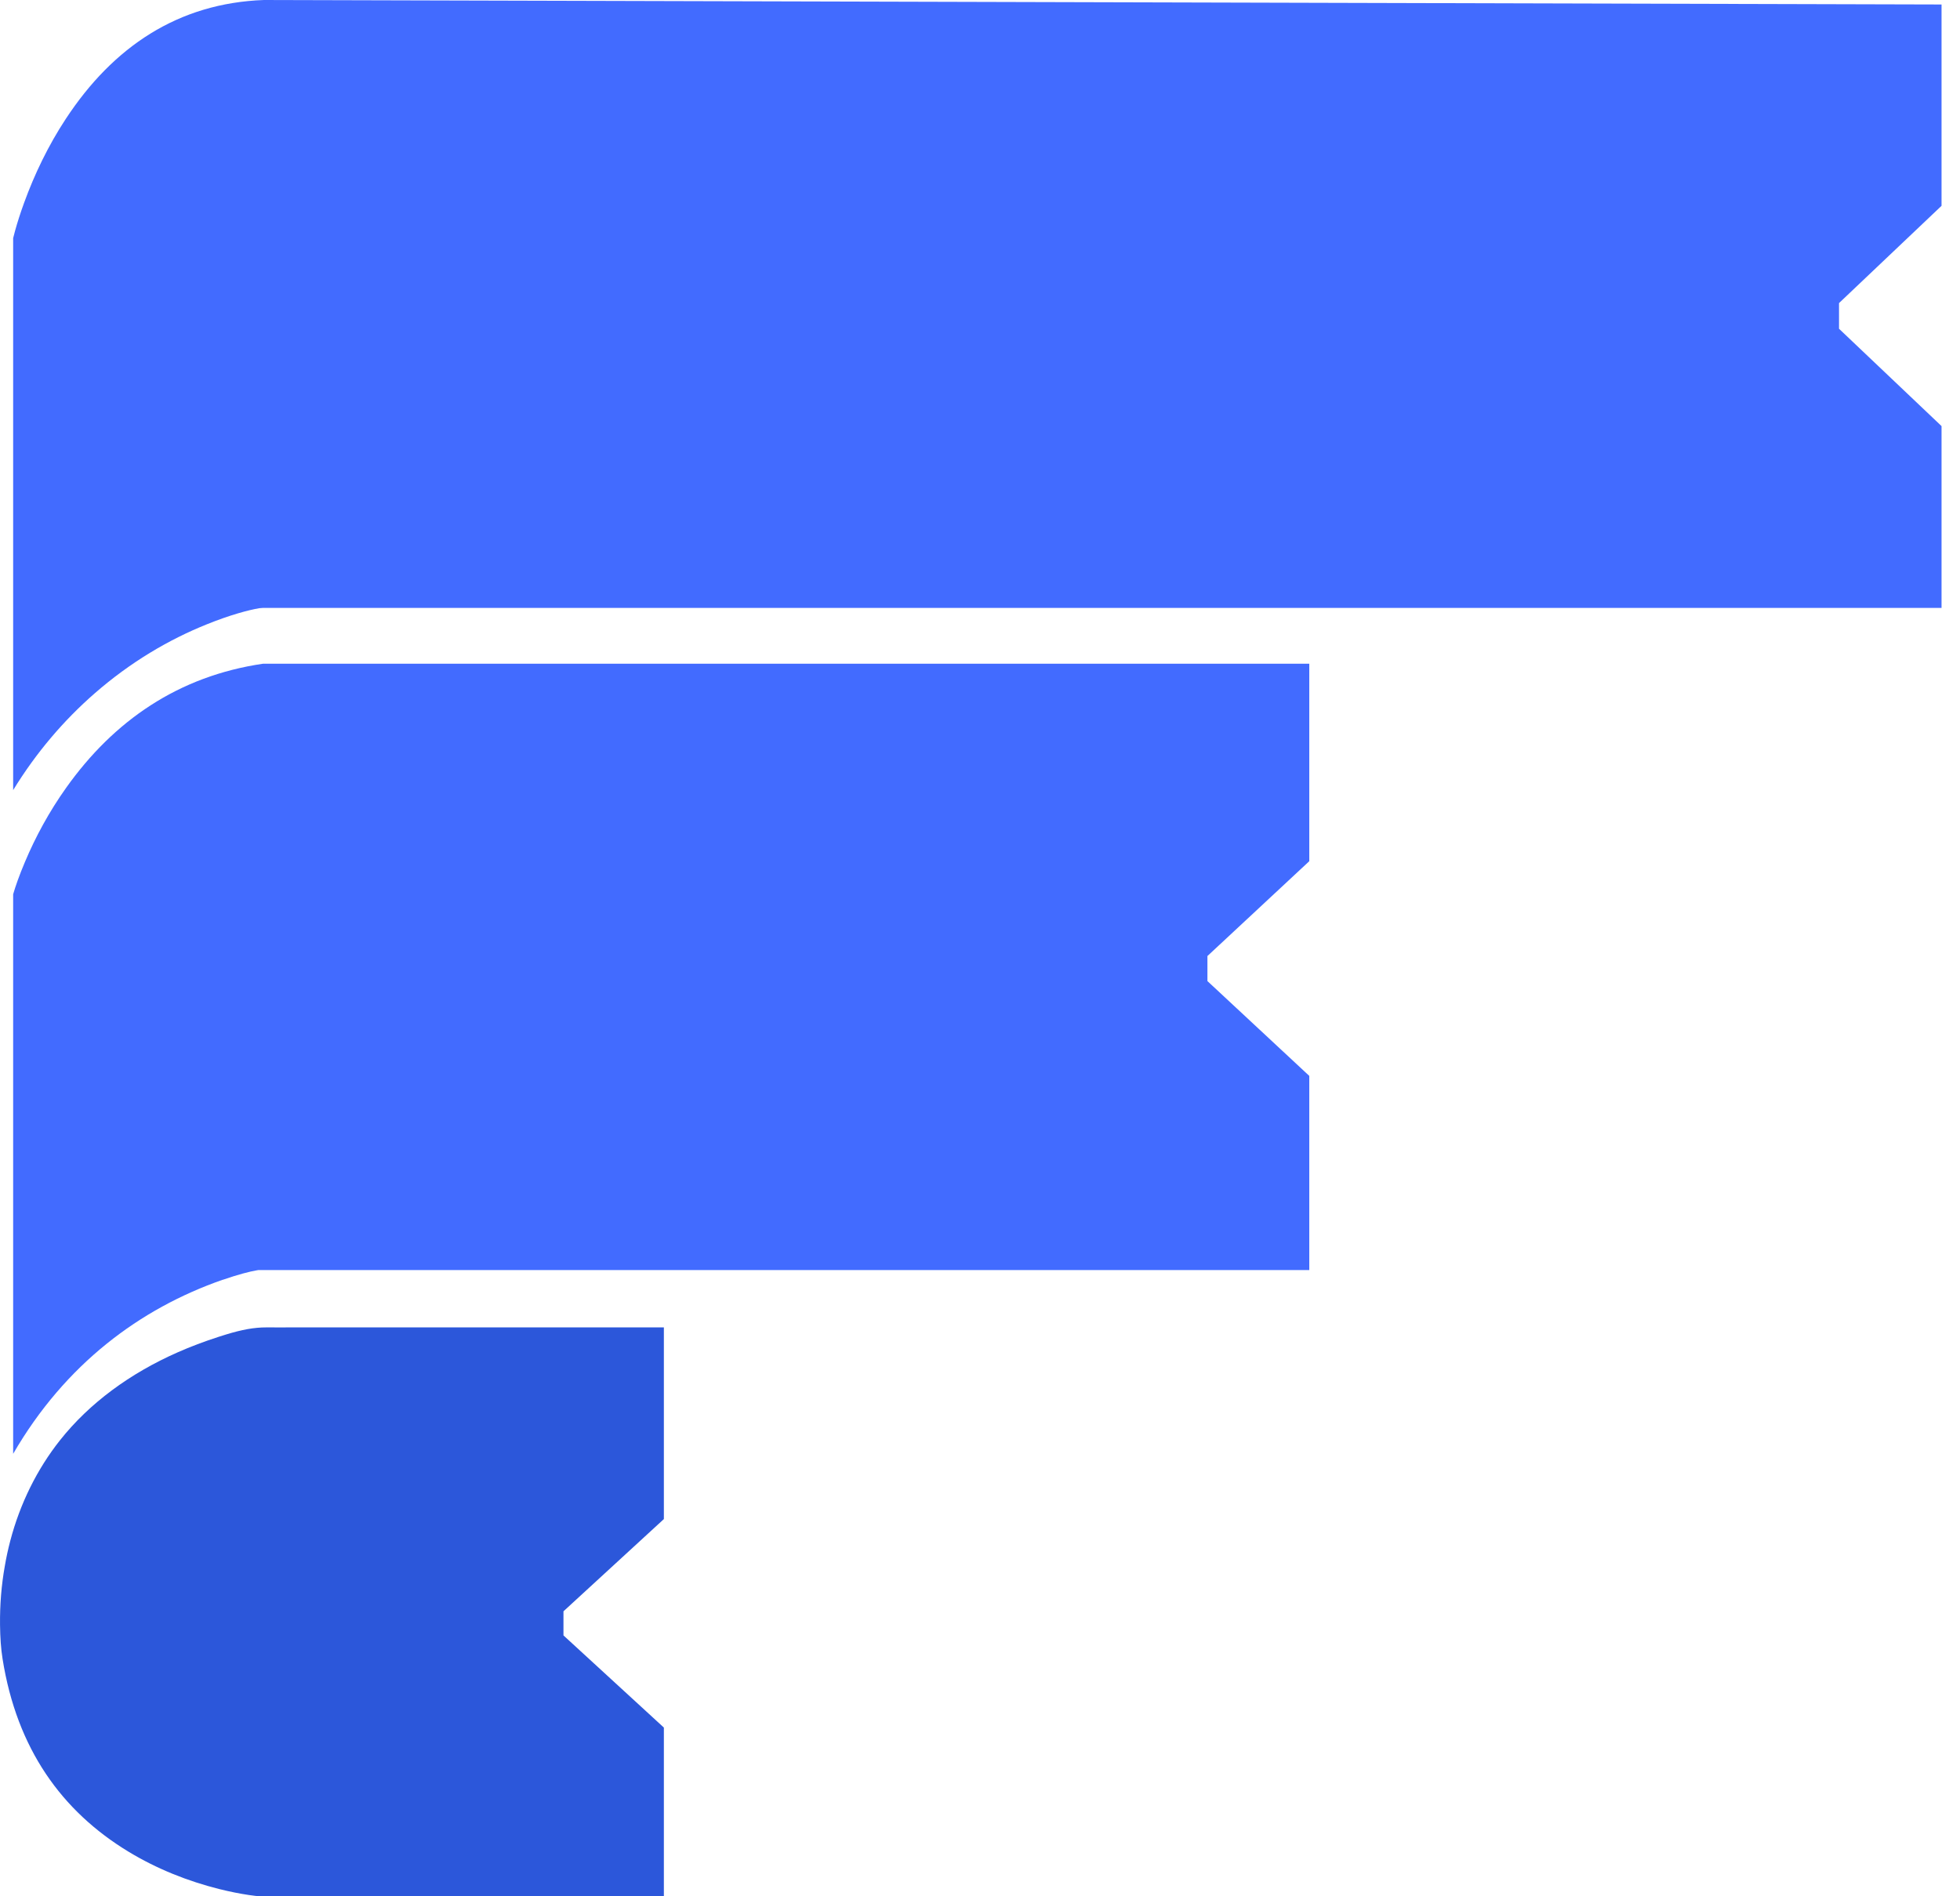 <?xml version="1.0" encoding="UTF-8"?>
<svg width="62px" height="60px" viewBox="0 0 62 60" version="1.1" xmlns="http://www.w3.org/2000/svg" xmlns:xlink="http://www.w3.org/1999/xlink">
    <!-- Generator: Sketch 55.2 (78181) - https://sketchapp.com -->
    <title>Group</title>
    <desc>Created with Sketch.</desc>
    <g id="Page-1" stroke="none" stroke-width="1" fill="none" fill-rule="evenodd">
        <g id="Artboard-Copy-2" transform="translate(-103, -54)" fill-rule="nonzero">
            <g id="Group-2" transform="translate(103, 54)">
                <g id="Group">
                    <path d="M8.348,25 C5.633,24.901 3.577,23.517 2.08,21.237 C1.526,20.394 1.09,19.486 0.761,18.579 C0.645,18.261 0.552,17.968 0.479,17.706 C0.451,17.604 0.43,17.523 0.416,17.465 L0.416,-5.32907052e-15 C1.147,1.191 2.017,2.209 3.001,3.067 C4.127,4.048 5.333,4.76 6.542,5.246 C7.274,5.541 7.853,5.697 8.203,5.756 L8.315,5.765 L61.416,5.765 L61.416,11.518 L58.173,14.598 L58.173,15.41 L61.416,18.488 L61.416,24.858 L8.348,25 Z" id="Combined-Shape" fill="#426BFF" transform="translate(30.916, 12.5) scale(1, -1) translate(-30.916, -12.5) "></path>
                    <path d="M8.325,46 C5.639,45.608 3.597,44.19 2.094,42.076 C1.554,41.317 1.122,40.518 0.789,39.727 C0.605,39.292 0.485,38.944 0.416,38.705 L0.416,21 C2.063,23.842 4.435,25.596 7.035,26.504 L7.063,26.511 C7.544,26.678 7.9,26.767 8.114,26.804 L8.172,26.814 L41.416,26.814 L41.416,32.958 L38.194,35.958 L38.194,36.75 L41.416,39.751 L41.416,46 L8.325,46 Z" id="Combined-Shape" fill="#426BFF" transform="translate(20.916, 33.5) scale(1, -1) translate(-20.916, -33.5) "></path>
                    <path d="M21,60 L9.137,60 C9.078,60 9.032,60 8.924,59.999 C8.703,59.998 8.604,59.998 8.478,60 L8.426,60 C8.035,60 7.651,59.929 7.146,59.774 C7.124,59.767 7.114,59.764 7.101,59.76 C7.053,59.745 7.004,59.729 6.914,59.701 C6.459,59.554 6.027,59.391 5.62,59.211 C4.107,58.543 2.83,57.603 1.903,56.436 C1.171,55.514 0.634,54.424 0.325,53.248 C0.254,52.977 0.197,52.712 0.153,52.453 C0.044,51.844 -0.006,51.222 0.001,50.589 C0.006,50.176 0.03,49.831 0.081,49.513 C0.533,46.664 1.955,44.693 4.06,43.414 C4.97,42.861 5.95,42.476 6.93,42.23 C7.273,42.144 7.59,42.082 7.872,42.04 C8.037,42.016 8.15,42.004 8.203,42 L21,42.002 L21,47.338 L17.824,50.254 L17.824,51.017 L21,53.935 L21,60 Z" id="Combined-Shape" fill="#2C57DA" transform="translate(10.5, 51) scale(1, -1) translate(-10.5, -51) "></path>
                </g>
            </g>
        </g>
    </g>
</svg>